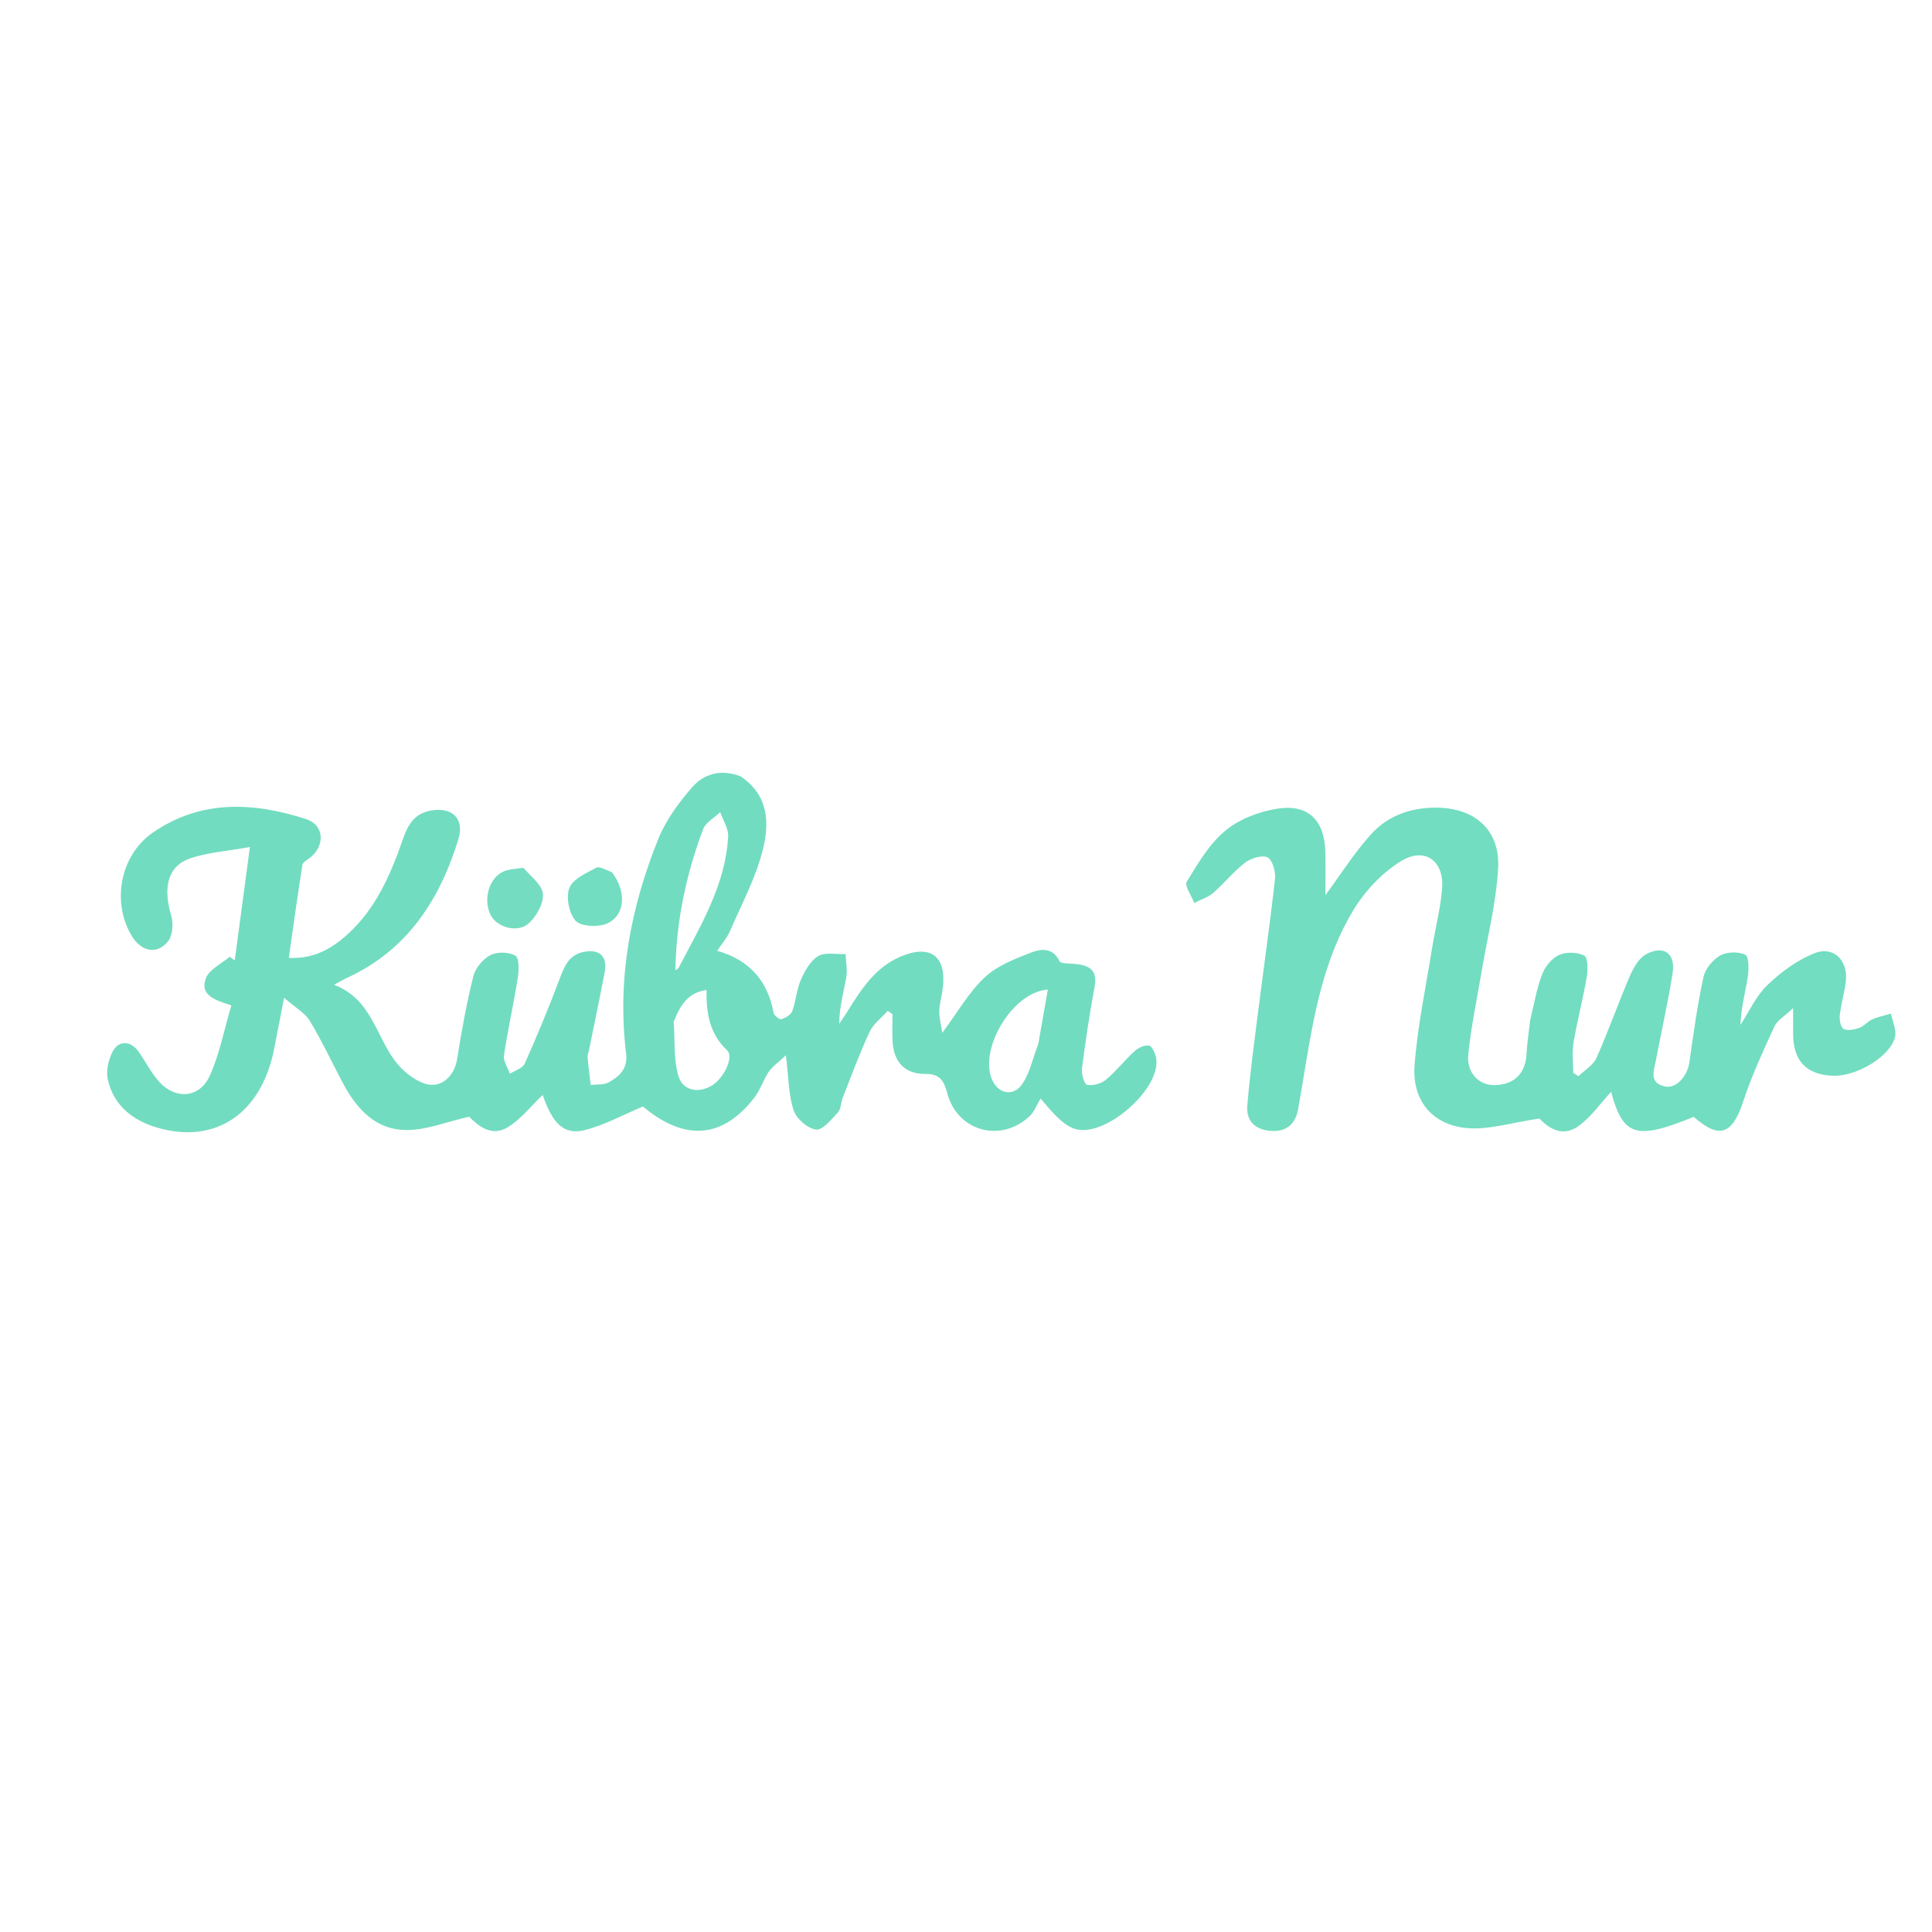 <svg version="1.1" id="Layer_1" xmlns="http://www.w3.org/2000/svg" xmlns:xlink="http://www.w3.org/1999/xlink" x="0px" y="0px"
	 width="100%" viewBox="0 0 500 500" enable-background="new 0 0 500 500" xml:space="preserve">

<path fill="#72DCC0" opacity="1" stroke="none" 
	d="
M191.698,200.937 
	C199.079,205.89 199.106,213.24 197.404,219.989 
	C195.569,227.266 191.892,234.088 188.882,241.05 
	C188.174,242.688 186.923,244.091 185.618,246.059 
	C194.024,248.478 198.705,253.903 200.212,262.141 
	C200.337,262.822 201.721,263.906 202.203,263.759 
	C203.286,263.43 204.689,262.635 205.034,261.691 
	C206,259.052 206.153,256.091 207.274,253.542 
	C208.287,251.241 209.745,248.625 211.765,247.43 
	C213.586,246.353 216.435,247.014 218.83,246.909 
	C218.917,248.936 219.36,251.025 219.015,252.976 
	C218.332,256.833 217.212,260.614 217.194,264.957 
	C217.903,263.894 218.639,262.847 219.316,261.764 
	C222.864,256.087 226.434,250.428 232.946,247.617 
	C240.738,244.254 245.02,247.393 244.004,255.735 
	C243.763,257.712 243.142,259.662 243.086,261.635 
	C243.037,263.362 243.536,265.104 243.861,267.3 
	C247.87,261.91 250.746,256.776 254.841,252.943 
	C258.072,249.918 262.666,248.142 266.92,246.494 
	C269.389,245.538 272.501,245.178 274.214,248.762 
	C274.543,249.452 276.735,249.317 278.079,249.444 
	C281.697,249.788 284.127,250.863 283.286,255.37 
	C281.977,262.389 280.915,269.46 280.01,276.541 
	C279.83,277.947 280.633,280.642 281.319,280.758 
	C282.855,281.018 284.97,280.471 286.188,279.458 
	C288.861,277.235 291.025,274.408 293.607,272.059 
	C294.573,271.179 296.214,270.403 297.376,270.598 
	C298.158,270.73 298.982,272.585 299.2,273.777 
	C300.681,281.841 285.414,295.031 277.793,292.022 
	C274.916,290.886 272.643,288.222 269.288,284.307 
	C268.359,285.849 267.718,287.701 266.453,288.883 
	C258.972,295.871 247.781,292.805 245.145,282.922 
	C244.248,279.559 243.228,277.9 239.324,277.925 
	C234.05,277.959 231.193,274.614 230.98,269.333 
	C230.888,267.04 230.965,264.74 230.965,262.443 
	C230.556,262.166 230.148,261.89 229.739,261.613 
	C228.132,263.429 226,265.002 225.019,267.109 
	C222.431,272.669 220.323,278.454 218.071,284.167 
	C217.586,285.399 217.656,287.044 216.843,287.912 
	C215.158,289.714 212.863,292.558 211.166,292.334 
	C208.984,292.047 206.101,289.513 205.382,287.333 
	C204.062,283.327 204.103,278.873 203.393,273.111 
	C201.485,274.908 199.937,275.959 198.948,277.394 
	C197.547,279.428 196.835,281.956 195.347,283.906 
	C187.051,294.771 177.151,295.41 166.39,286.36 
	C161.155,288.543 156.353,291.244 151.198,292.5 
	C145.921,293.786 142.955,290.715 140.448,283.372 
	C137.475,286.195 134.834,289.673 131.357,291.759 
	C127.024,294.36 123.551,291.129 121.407,289.002 
	C115.52,290.344 110.426,292.439 105.326,292.454 
	C97.149,292.48 92.18,286.864 88.586,280.028 
	C85.798,274.728 83.25,269.284 80.157,264.169 
	C78.936,262.149 76.527,260.847 73.512,258.217 
	C72.424,263.84 71.687,267.822 70.878,271.79 
	C67.525,288.225 55.764,296.168 40.812,291.867 
	C34.391,290.02 29.388,286.134 27.882,279.295 
	C27.404,277.119 28.064,274.33 29.096,272.269 
	C30.654,269.161 33.779,269.257 35.847,272.147 
	C37.683,274.712 39.092,277.634 41.184,279.951 
	C45.449,284.676 51.696,284.177 54.299,278.388 
	C56.837,272.744 58.011,266.486 59.877,260.184 
	C55.654,258.863 51.612,257.546 53.287,253.159 
	C54.165,250.86 57.315,249.428 59.439,247.604 
	C59.875,247.922 60.312,248.24 60.748,248.558 
	C61.989,239.286 63.23,230.013 64.676,219.21 
	C58.653,220.301 53.664,220.594 49.127,222.18 
	C43.385,224.189 42.148,229.713 44.312,236.976 
	C44.908,238.977 44.705,242.063 43.51,243.58 
	C40.686,247.16 36.569,246.316 34.104,242.228 
	C28.83,233.481 31.082,221.296 39.595,215.445 
	C52.074,206.869 65.687,207.58 79.315,212.015 
	C83.91,213.511 84.167,218.836 80.314,221.917 
	C79.57,222.512 78.381,223.109 78.264,223.844 
	C77.015,231.672 75.941,239.527 74.744,247.901 
	C81.249,248.213 85.86,245.5 89.94,241.8 
	C97.202,235.216 101.015,226.533 104.155,217.5 
	C105.394,213.938 106.857,210.763 111.147,209.843 
	C116.823,208.625 120.313,211.731 118.632,217.192 
	C113.797,232.896 105.423,245.871 89.877,253.04 
	C88.99,253.449 88.147,253.955 86.445,254.863 
	C96.038,258.489 97.244,267.91 102.224,274.55 
	C104.083,277.03 106.891,279.371 109.758,280.387 
	C114.033,281.903 117.577,278.604 118.292,274.129 
	C119.441,266.926 120.73,259.724 122.494,252.655 
	C123.023,250.538 124.982,248.198 126.924,247.186 
	C128.673,246.274 131.69,246.356 133.386,247.329 
	C134.384,247.901 134.309,251.128 134.005,253.048 
	C132.941,259.771 131.425,266.423 130.426,273.154 
	C130.207,274.626 131.418,276.311 131.971,277.897 
	C133.278,277.04 135.249,276.478 135.785,275.276 
	C139.02,268.017 142.093,260.674 144.867,253.227 
	C146.102,249.912 147.341,247.033 151.196,246.326 
	C155.219,245.588 157.257,247.542 156.487,251.611 
	C155.221,258.306 153.814,264.974 152.463,271.653 
	C152.331,272.305 152.016,272.968 152.07,273.601 
	C152.273,275.999 152.594,278.387 152.87,280.779 
	C154.427,280.591 156.222,280.831 157.492,280.126 
	C160.291,278.573 162.518,276.628 162.032,272.649 
	C159.677,253.372 163.201,234.855 170.393,217.052 
	C172.336,212.241 175.62,207.78 179.054,203.822 
	C182.118,200.289 186.531,198.911 191.698,200.937 
M175.559,250.6 
	C181.21,239.722 187.751,229.145 188.451,216.456 
	C188.564,214.411 187.115,212.279 186.388,210.187 
	C184.871,211.648 182.623,212.834 181.955,214.614 
	C177.559,226.324 175.011,238.443 174.784,251.102 
	C174.85,251.057 174.916,251.012 175.559,250.6 
M174.367,264.432 
	C174.695,269.135 174.277,274.056 175.575,278.474 
	C176.716,282.357 180.851,282.994 184.234,280.937 
	C187.349,279.041 189.987,273.518 188.184,271.822 
	C183.671,267.578 182.722,262.255 182.858,256.198 
	C178.058,256.919 176.104,260.001 174.367,264.432 
M268.723,270.096 
	C269.532,265.489 270.341,260.882 271.183,256.086 
	C261.58,256.831 252.913,272.387 257.017,279.981 
	C258.766,283.219 262.469,283.721 264.645,280.431 
	C266.497,277.63 267.239,274.095 268.723,270.096 
z"/>
<path fill="#72DDC0" opacity="1" stroke="none" 
	d="
M396.008,264.038 
	C397.037,259.746 397.71,255.761 399.137,252.067 
	C399.898,250.098 401.661,247.961 403.521,247.129 
	C405.365,246.303 408.205,246.412 410.006,247.314 
	C410.931,247.777 410.978,250.937 410.668,252.749 
	C409.686,258.478 408.192,264.12 407.222,269.85 
	C406.794,272.377 407.15,275.038 407.15,277.638 
	C407.599,277.934 408.047,278.23 408.496,278.526 
	C410.091,276.967 412.322,275.691 413.167,273.796 
	C416.272,266.832 418.793,259.609 421.811,252.603 
	C422.729,250.471 424.135,247.969 426.025,246.951 
	C430.565,244.508 433.671,246.751 432.877,251.805 
	C431.691,259.352 429.98,266.815 428.566,274.327 
	C428.063,276.997 426.63,280.235 430.88,281.176 
	C433.802,281.822 436.704,278.526 437.214,274.924 
	C438.258,267.54 439.28,260.134 440.858,252.856 
	C441.319,250.729 443.27,248.365 445.197,247.282 
	C446.945,246.299 449.912,246.239 451.707,247.097 
	C452.643,247.545 452.619,250.915 452.313,252.852 
	C451.672,256.914 450.559,260.902 450.429,265.24 
	C452.703,261.764 454.464,257.752 457.384,254.948 
	C460.868,251.602 465.038,248.536 469.473,246.729 
	C474.455,244.7 478.319,248.482 477.699,253.938 
	C477.363,256.903 476.46,259.803 476.127,262.768 
	C475.995,263.95 476.372,265.926 477.127,266.296 
	C478.206,266.824 479.934,266.462 481.218,266.007 
	C482.425,265.579 483.328,264.343 484.521,263.816 
	C486.058,263.137 487.751,262.809 489.376,262.33 
	C489.775,264.324 490.836,266.46 490.444,268.284 
	C489.373,273.278 480.609,278.582 474.509,278.405 
	C467.45,278.201 463.972,274.489 464.057,267.268 
	C464.076,265.653 464.06,264.037 464.06,260.904 
	C461.769,263.076 459.929,264.084 459.229,265.614 
	C456.332,271.942 453.368,278.292 451.203,284.888 
	C448.33,293.643 445.052,294.919 438.313,289.037 
	C423.427,295.158 420.055,294.051 416.948,282.56 
	C414.246,285.457 411.751,289.186 408.317,291.552 
	C403.864,294.619 400.239,291.337 398.375,289.478 
	C391.293,290.498 385.292,292.472 379.525,291.935 
	C370.645,291.108 365.408,284.737 366.09,275.714 
	C366.863,265.495 369.025,255.378 370.647,245.227 
	C371.46,240.144 372.812,235.114 373.213,230.005 
	C373.785,222.724 368.696,219.049 362.46,222.931 
	C357.615,225.947 353.227,230.622 350.252,235.538 
	C342.909,247.672 340.223,261.5 337.934,275.339 
	C337.283,279.273 336.649,283.212 335.935,287.135 
	C335.227,291.021 332.793,292.951 328.889,292.683 
	C324.984,292.414 322.473,290.165 322.797,286.224 
	C323.449,278.3 324.514,270.408 325.512,262.516 
	C326.991,250.815 328.674,239.137 329.973,227.416 
	C330.177,225.574 329.321,222.532 328.037,221.897 
	C326.626,221.198 323.749,222.104 322.232,223.259 
	C319.229,225.544 316.834,228.611 313.961,231.091 
	C312.598,232.268 310.712,232.838 309.063,233.683 
	C308.356,231.809 306.497,229.232 307.138,228.18 
	C310.014,223.463 312.967,218.413 317.124,214.971 
	C320.748,211.971 325.873,210.016 330.596,209.281 
	C338.574,208.038 342.754,212.277 342.992,220.395 
	C343.106,224.289 343.011,228.189 343.011,231.678 
	C346.819,226.511 350.356,220.913 354.703,216.035 
	C359.076,211.127 365.058,208.976 371.743,209.02 
	C381.695,209.085 388.273,214.794 387.71,224.76 
	C387.199,233.815 384.884,242.766 383.376,251.766 
	C382.197,258.8 380.697,265.804 379.988,272.887 
	C379.505,277.712 382.809,280.937 386.891,280.831 
	C391.888,280.701 394.782,277.793 395.049,272.885 
	C395.202,270.071 395.65,267.273 396.008,264.038 
z"/>
<path fill="#74DDC1" opacity="1" stroke="none" 
	d="
M135.448,224.587 
	C137.481,226.922 140.341,229.058 140.511,231.39 
	C140.689,233.85 138.858,237.098 136.899,238.917 
	C134.154,241.465 129.022,240.142 127.207,237.207 
	C124.975,233.595 126.211,227.718 129.886,225.744 
	C131.409,224.926 133.344,224.875 135.448,224.587 
z"/>
<path fill="#72DDC0" opacity="1" stroke="none" 
	d="
M158.349,225.733 
	C162.459,231.014 161.654,237.518 156.537,239.215 
	C154.231,239.98 150.134,239.707 148.882,238.208 
	C147.226,236.225 146.426,232.122 147.365,229.773 
	C148.294,227.449 151.726,225.955 154.311,224.564 
	C155.137,224.119 156.764,225.164 158.349,225.733 
z"/>
</svg>
